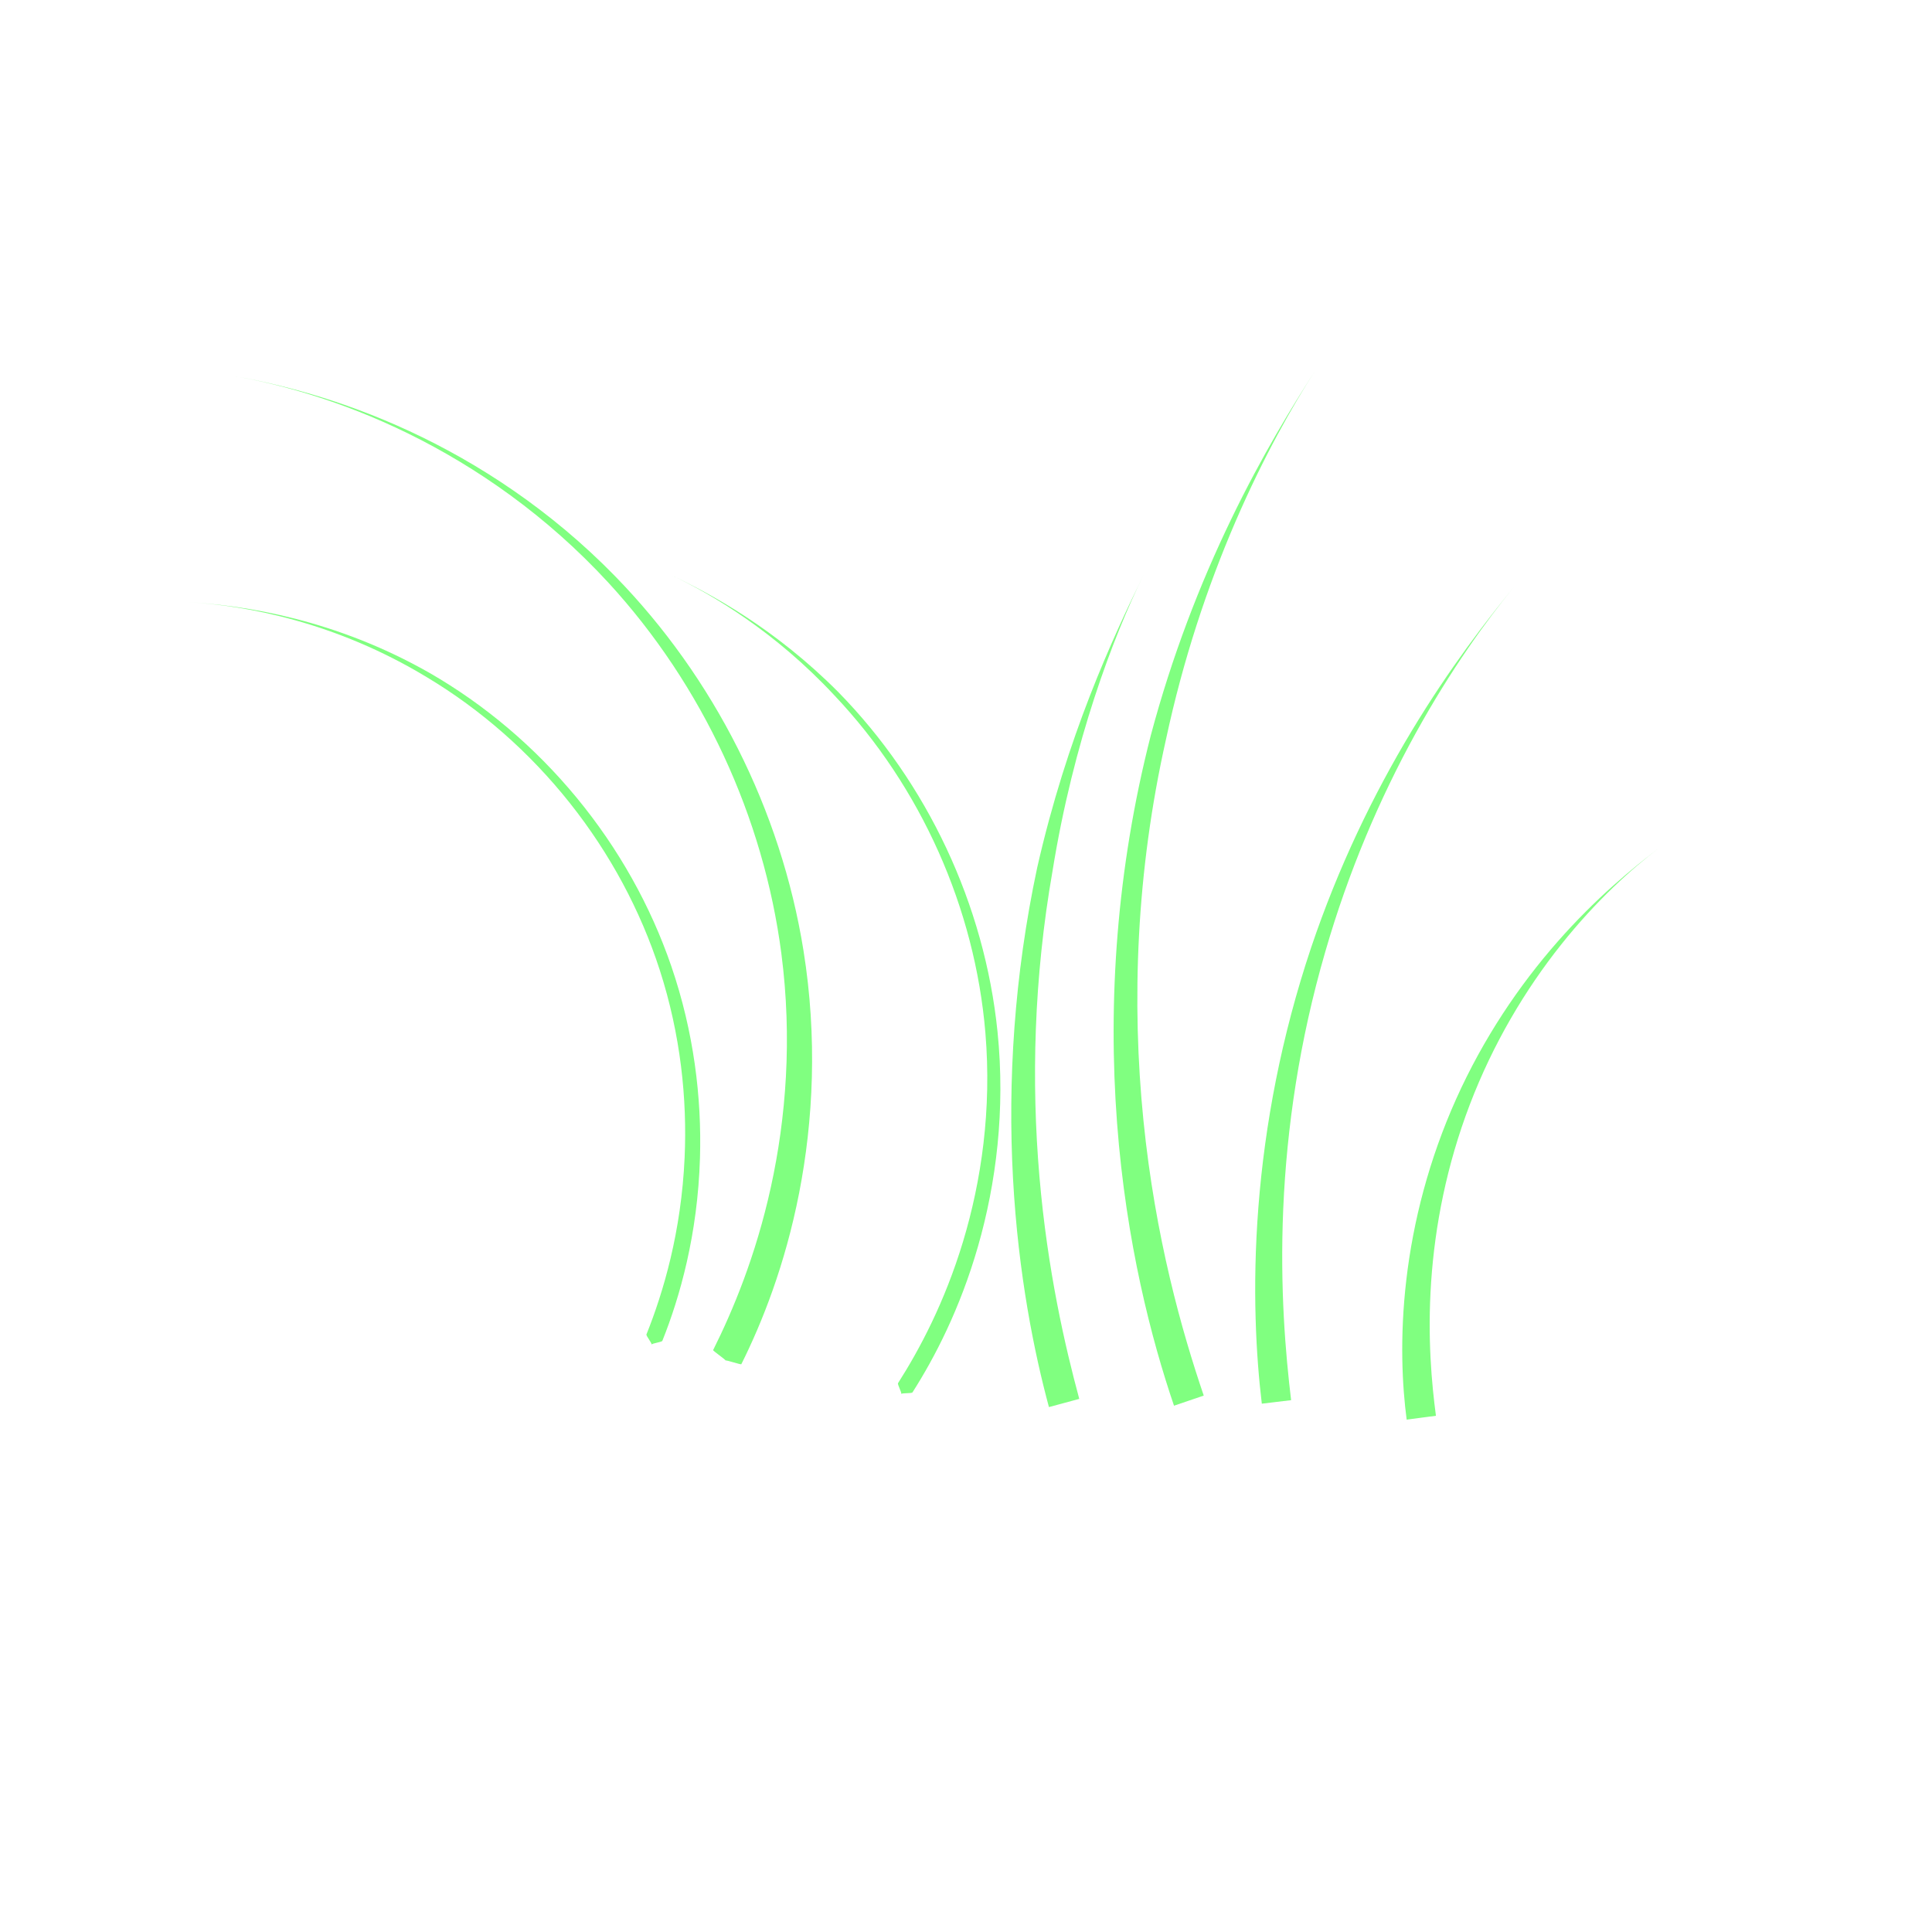 <?xml version="1.0" encoding="UTF-8" standalone="no"?>
<svg
   xmlns:dc="http://purl.org/dc/elements/1.1/"
   xmlns:cc="http://creativecommons.org/ns#"
   xmlns:rdf="http://www.w3.org/1999/02/22-rdf-syntax-ns#"
   xmlns:svg="http://www.w3.org/2000/svg"
   xmlns="http://www.w3.org/2000/svg"
   xmlns:sodipodi="http://sodipodi.sourceforge.net/DTD/sodipodi-0.dtd"
   xmlns:inkscape="http://www.inkscape.org/namespaces/inkscape"
   width="512"
   height="512"
   viewBox="0 0 512 512"
   version="1.1"
   id="svg831"
   inkscape:version="1.0.2 (e86c870879, 2021-01-15, custom)"
   sodipodi:docname="Grass 1.svg">
  <defs
     id="defs825">
    <inkscape:path-effect
       effect="powerstroke"
       id="path-effect872"
       is_visible="true"
       lpeversion="1"
       offset_points="0,3.911"
       sort_points="true"
       interpolator_type="CubicBezierJohan"
       interpolator_beta="0.2"
       start_linecap_type="zerowidth"
       linejoin_type="extrp_arc"
       miter_limit="4"
       scale_width="1"
       end_linecap_type="zerowidth" />
    <inkscape:path-effect
       effect="spiro"
       id="path-effect870"
       is_visible="true"
       lpeversion="1" />
    <inkscape:path-effect
       effect="powerstroke"
       id="path-effect866"
       is_visible="true"
       lpeversion="1"
       offset_points="0,4.161"
       sort_points="true"
       interpolator_type="CubicBezierJohan"
       interpolator_beta="0.2"
       start_linecap_type="zerowidth"
       linejoin_type="extrp_arc"
       miter_limit="4"
       scale_width="1"
       end_linecap_type="zerowidth" />
    <inkscape:path-effect
       effect="spiro"
       id="path-effect864"
       is_visible="true"
       lpeversion="1" />
    <inkscape:path-effect
       effect="powerstroke"
       id="path-effect860"
       is_visible="true"
       lpeversion="1"
       offset_points="0.02,2.271"
       sort_points="true"
       interpolator_type="CubicBezierJohan"
       interpolator_beta="0.2"
       start_linecap_type="zerowidth"
       linejoin_type="extrp_arc"
       miter_limit="4"
       scale_width="1"
       end_linecap_type="zerowidth" />
    <inkscape:path-effect
       effect="spiro"
       id="path-effect858"
       is_visible="true"
       lpeversion="1" />
    <inkscape:path-effect
       effect="powerstroke"
       id="path-effect854"
       is_visible="true"
       lpeversion="1"
       offset_points="0,3.911"
       sort_points="true"
       interpolator_type="CubicBezierJohan"
       interpolator_beta="0.2"
       start_linecap_type="zerowidth"
       linejoin_type="extrp_arc"
       miter_limit="4"
       scale_width="1"
       end_linecap_type="zerowidth" />
    <inkscape:path-effect
       effect="spiro"
       id="path-effect852"
       is_visible="true"
       lpeversion="1" />
    <inkscape:path-effect
       effect="powerstroke"
       id="path-effect848"
       is_visible="true"
       lpeversion="1"
       offset_points="0,4.161"
       sort_points="true"
       interpolator_type="CubicBezierJohan"
       interpolator_beta="0.2"
       start_linecap_type="zerowidth"
       linejoin_type="extrp_arc"
       miter_limit="4"
       scale_width="1"
       end_linecap_type="zerowidth" />
    <inkscape:path-effect
       effect="spiro"
       id="path-effect846"
       is_visible="true"
       lpeversion="1" />
    <inkscape:path-effect
       effect="powerstroke"
       id="path-effect842"
       is_visible="true"
       lpeversion="1"
       offset_points="0.02,2.271"
       sort_points="true"
       interpolator_type="CubicBezierJohan"
       interpolator_beta="0.2"
       start_linecap_type="zerowidth"
       linejoin_type="extrp_arc"
       miter_limit="4"
       scale_width="1"
       end_linecap_type="zerowidth" />
    <inkscape:path-effect
       effect="spiro"
       id="path-effect840"
       is_visible="true"
       lpeversion="1" />
    <inkscape:path-effect
       effect="powerstroke"
       id="path-effect836"
       is_visible="true"
       lpeversion="1"
       offset_points="0.009,4.178"
       sort_points="true"
       interpolator_type="CubicBezierJohan"
       interpolator_beta="0.2"
       start_linecap_type="zerowidth"
       linejoin_type="extrp_arc"
       miter_limit="4"
       scale_width="1"
       end_linecap_type="zerowidth" />
    <inkscape:path-effect
       effect="spiro"
       id="path-effect834"
       is_visible="true"
       lpeversion="1" />
  </defs>
  <sodipodi:namedview
     id="base"
     pagecolor="#ffffff"
     bordercolor="#666666"
     borderopacity="1.0"
     inkscape:pageopacity="0.0"
     inkscape:pageshadow="2"
     inkscape:zoom="1.979899"
     inkscape:cx="194.89722"
     inkscape:cy="238.37563"
     inkscape:document-units="px"
     inkscape:current-layer="layer2"
     showgrid="true"
     inkscape:pagecheckerboard="true"
     showborder="true"
     units="px"
     inkscape:snap-global="false"
     inkscape:showpageshadow="false"
     inkscape:document-rotation="0"
     inkscape:window-width="2796"
     inkscape:window-height="1620"
     inkscape:window-x="456"
     inkscape:window-y="424"
     inkscape:window-maximized="0">
    <inkscape:grid
       type="xygrid"
       id="grid1395"
       spacingx="0.265"
       spacingy="0.265"
       units="px" />
  </sodipodi:namedview>
  <g
     inkscape:groupmode="layer"
     id="layer2"
     inkscape:label="diffus">
    <path
       style="fill:#80ff80;fill-opacity:1;fill-rule:nonzero;stroke:none;stroke-width:1px;stroke-linecap:butt;stroke-linejoin:miter;stroke-opacity:1"
       d="m 192.279,360.541 c 0.089,-0.175 4.09,1.17 4.18,0.989 5.487,-10.978 11.599,-26.308 15.323,-45.386 3.73,-19.108 4.868,-41.095 1.145,-64.272 -5.986,-37.258 -23.74,-72.34 -49.871,-99.124 C 145.97,135.215 126.773,122.727 108.517,114.261 90.274,105.801 73.781,101.698 61.363,99.543 c 12.427,2.157 28.856,6.529 46.845,15.363 18.011,8.845 36.699,21.762 53.053,39.542 24.983,27.196 41.106,62.083 45.811,98.277 2.925,22.504 1.218,43.634 -2.783,61.869 -3.995,18.206 -10.077,32.74 -15.306,43.201 -0.086,0.172 3.384,2.571 3.295,2.747 z"
       id="path832"
       inkscape:path-effect="#path-effect834;#path-effect836"
       inkscape:original-d="M 192.27872,360.54135 C 182.23964,291.56122 172.19944,222.58022 162.1581,153.59835 152.11677,84.616499 94.962609,117.5621 61.36318,99.542681" />
    <path
       style="fill:#80ff80;fill-opacity:1;fill-rule:nonzero;stroke:none;stroke-width:1px;stroke-linecap:butt;stroke-linejoin:miter;stroke-opacity:1"
       d="m 238.833,369.426 c 0.217,-0.33 2.772,-0.097 2.988,-0.435 5.861,-9.183 12.622,-22.173 17.38,-38.755 4.759,-16.588 7.27,-36.031 5.157,-56.783 -3.43,-33.694 -18.618,-66.006 -42.26,-90.107 -16.463,-16.526 -33.366,-25.828 -44.434,-31.037 11.065,5.207 27.714,15.063 43.462,31.973 22.997,24.312 37.259,56.46 40.016,89.469 1.698,20.323 -1.081,39.24 -5.936,55.309 -4.852,16.062 -11.54,28.593 -17.216,37.486 -0.209,0.328 1.058,2.549 0.841,2.879 z"
       id="path838"
       inkscape:path-effect="#path-effect840;#path-effect842"
       inkscape:original-d="M 238.83328,369.42588 C 233.38509,307.83492 227.3539,245.68581 221.6129,183.81454 215.87191,121.94326 192.31483,162.81218 177.66449,152.30976" />
    <path
       style="fill:#80ff80;fill-opacity:1;fill-rule:nonzero;stroke:none;stroke-width:1px;stroke-linecap:butt;stroke-linejoin:miter;stroke-opacity:1"
       d="m 315.064,371.185 c 0,0 3.94,-1.34 3.94,-1.34 -5.767,-16.951 -12.849,-41.825 -15.982,-72.939 -3.156,-31.347 -1.95,-65.749 5.984,-101 4.504,-20.992 10.929,-40.342 18.426,-57.706 7.409,-17.16 15.15,-30.704 20.967,-39.755 -5.838,9.084 -13.976,22.278 -22.15,39.215 -8.256,17.106 -15.685,36.244 -21.289,57.273 -9.081,35.482 -11.358,70.466 -8.933,102.589 2.405,31.868 9.174,57.594 15.098,75.005 0,0 3.94,-1.34 3.94,-1.34 z"
       id="path844"
       inkscape:path-effect="#path-effect846;#path-effect848"
       inkscape:original-d="m 315.06427,371.18465 c -2.69274,-58.58785 -5.38648,-117.1767 -8.08122,-175.76654 -2.69474,-58.58985 27.61183,-64.64877 41.41625,-96.974647" />
    <path
       style="fill:#80ff80;fill-opacity:1;fill-rule:nonzero;stroke:none;stroke-width:1px;stroke-linecap:butt;stroke-linejoin:miter;stroke-opacity:1"
       d="m 338.275,371.524 c 0,0 3.883,-0.465 3.883,-0.465 -1.449,-12.087 -2.998,-29.548 -2.085,-50.757 0.921,-21.408 4.259,-44.414 11.114,-67.999 6.165,-21.378 14.515,-40.819 23.98,-57.983 9.36,-16.974 18.888,-30.033 25.955,-38.668 -7.085,8.657 -16.957,21.359 -27.014,38.058 -10.155,16.86 -19.443,36.047 -26.653,57.426 -7.908,23.611 -12.27,46.909 -13.969,68.768 -1.681,21.632 -0.58,39.683 0.906,52.087 0,0 3.883,-0.465 3.883,-0.465 z"
       id="path850"
       inkscape:path-effect="#path-effect852;#path-effect854"
       inkscape:original-d="m 338.27495,371.52382 c 3.79982,-40.24976 7.36482,-79.86941 11.04636,-119.80604 3.68153,-39.93663 34.53467,-64.04345 51.80114,-96.06709" />
    <path
       style="fill:#80ff80;fill-opacity:1;fill-rule:nonzero;stroke:none;stroke-width:1px;stroke-linecap:butt;stroke-linejoin:miter;stroke-opacity:1"
       d="m 172.667,356.33 c 0.154,-0.369 2.715,-0.629 2.866,-1.007 4.628,-11.545 9.362,-28.11 9.97,-48.485 0.473,-15.837 -1.597,-33.305 -7.608,-50.817 -5.468,-15.929 -13.958,-31.148 -25.103,-44.654 -11.128,-13.484 -24.413,-24.669 -38.935,-33.029 -24.993,-14.232 -48.802,-17.843 -63.73,-18.752 14.955,0.911 38.67,5.138 63.046,19.916 14.229,8.535 27.135,19.83 37.839,33.306 10.723,13.5 18.758,28.583 23.82,44.234 5.564,17.203 7.286,34.258 6.602,49.645 -0.88,19.794 -5.644,35.788 -10.117,46.946 -0.146,0.365 1.504,2.328 1.35,2.697 z"
       id="path856"
       inkscape:path-effect="#path-effect858;#path-effect860"
       inkscape:original-d="M 172.66714,356.32966 C 153.38481,297.39005 133.23384,238.05651 113.51525,178.91906 93.796663,119.7816 71.257924,166.03023 50.127326,159.58495" />
    <path
       style="fill:#80ff80;fill-opacity:1;fill-rule:nonzero;stroke:none;stroke-width:1px;stroke-linecap:butt;stroke-linejoin:miter;stroke-opacity:1"
       d="m 281.997,371.804 c 0,0 4.017,-1.085 4.017,-1.085 -3.738,-13.84 -8.409,-33.969 -10.55,-58.886 -2.161,-25.142 -1.515,-52.551 3.474,-81.044 5.544,-34.362 16.018,-61.891 24.104,-78.417 -8.256,16.873 -20.294,42.805 -28.189,77.624 -6.105,28.674 -7.799,56.56 -6.394,82.327 1.392,25.514 5.685,46.364 9.521,60.566 0,0 4.017,-1.085 4.017,-1.085 z"
       id="path862"
       inkscape:path-effect="#path-effect864;#path-effect866"
       inkscape:original-d="m 281.99746,371.80379 c -1.69995,-47.13639 -3.40053,-94.27358 -5.10174,-141.41158 -1.70121,-47.13799 17.43158,-52.01265 26.14643,-78.02017" />
    <path
       style="fill:#80ff80;fill-opacity:1;fill-rule:nonzero;stroke:none;stroke-width:1px;stroke-linecap:butt;stroke-linejoin:miter;stroke-opacity:1"
       d="m 376.661,375.705 c 0,0 3.877,-0.512 3.877,-0.512 -1.111,-8.412 -2.273,-20.593 -1.276,-35.404 1.005,-14.928 4.109,-30.97 10.251,-47.058 6.17,-16.158 14.657,-30.391 24.169,-42.354 9.427,-11.856 18.88,-20.249 25.826,-25.531 -6.954,5.287 -16.689,13.273 -26.764,24.747 -10.152,11.561 -19.589,25.471 -26.843,41.638 -7.227,16.101 -11.403,32.474 -13.211,47.95 -1.792,15.338 -1.072,28.209 0.093,37.036 0,0 3.877,-0.512 3.877,-0.512 z"
       id="path868"
       inkscape:path-effect="#path-effect870;#path-effect872"
       inkscape:original-d="m 376.66075,375.70459 c 3.79982,-28.12771 7.36482,-55.81508 11.04636,-83.72396 3.68153,-27.90889 34.53467,-44.75544 51.80114,-67.13449" />
  </g>
  <g
     inkscape:label="Vordergrund"
     inkscape:groupmode="layer"
     id="layer1"
     transform="translate(0,-161.533)" />
</svg>
